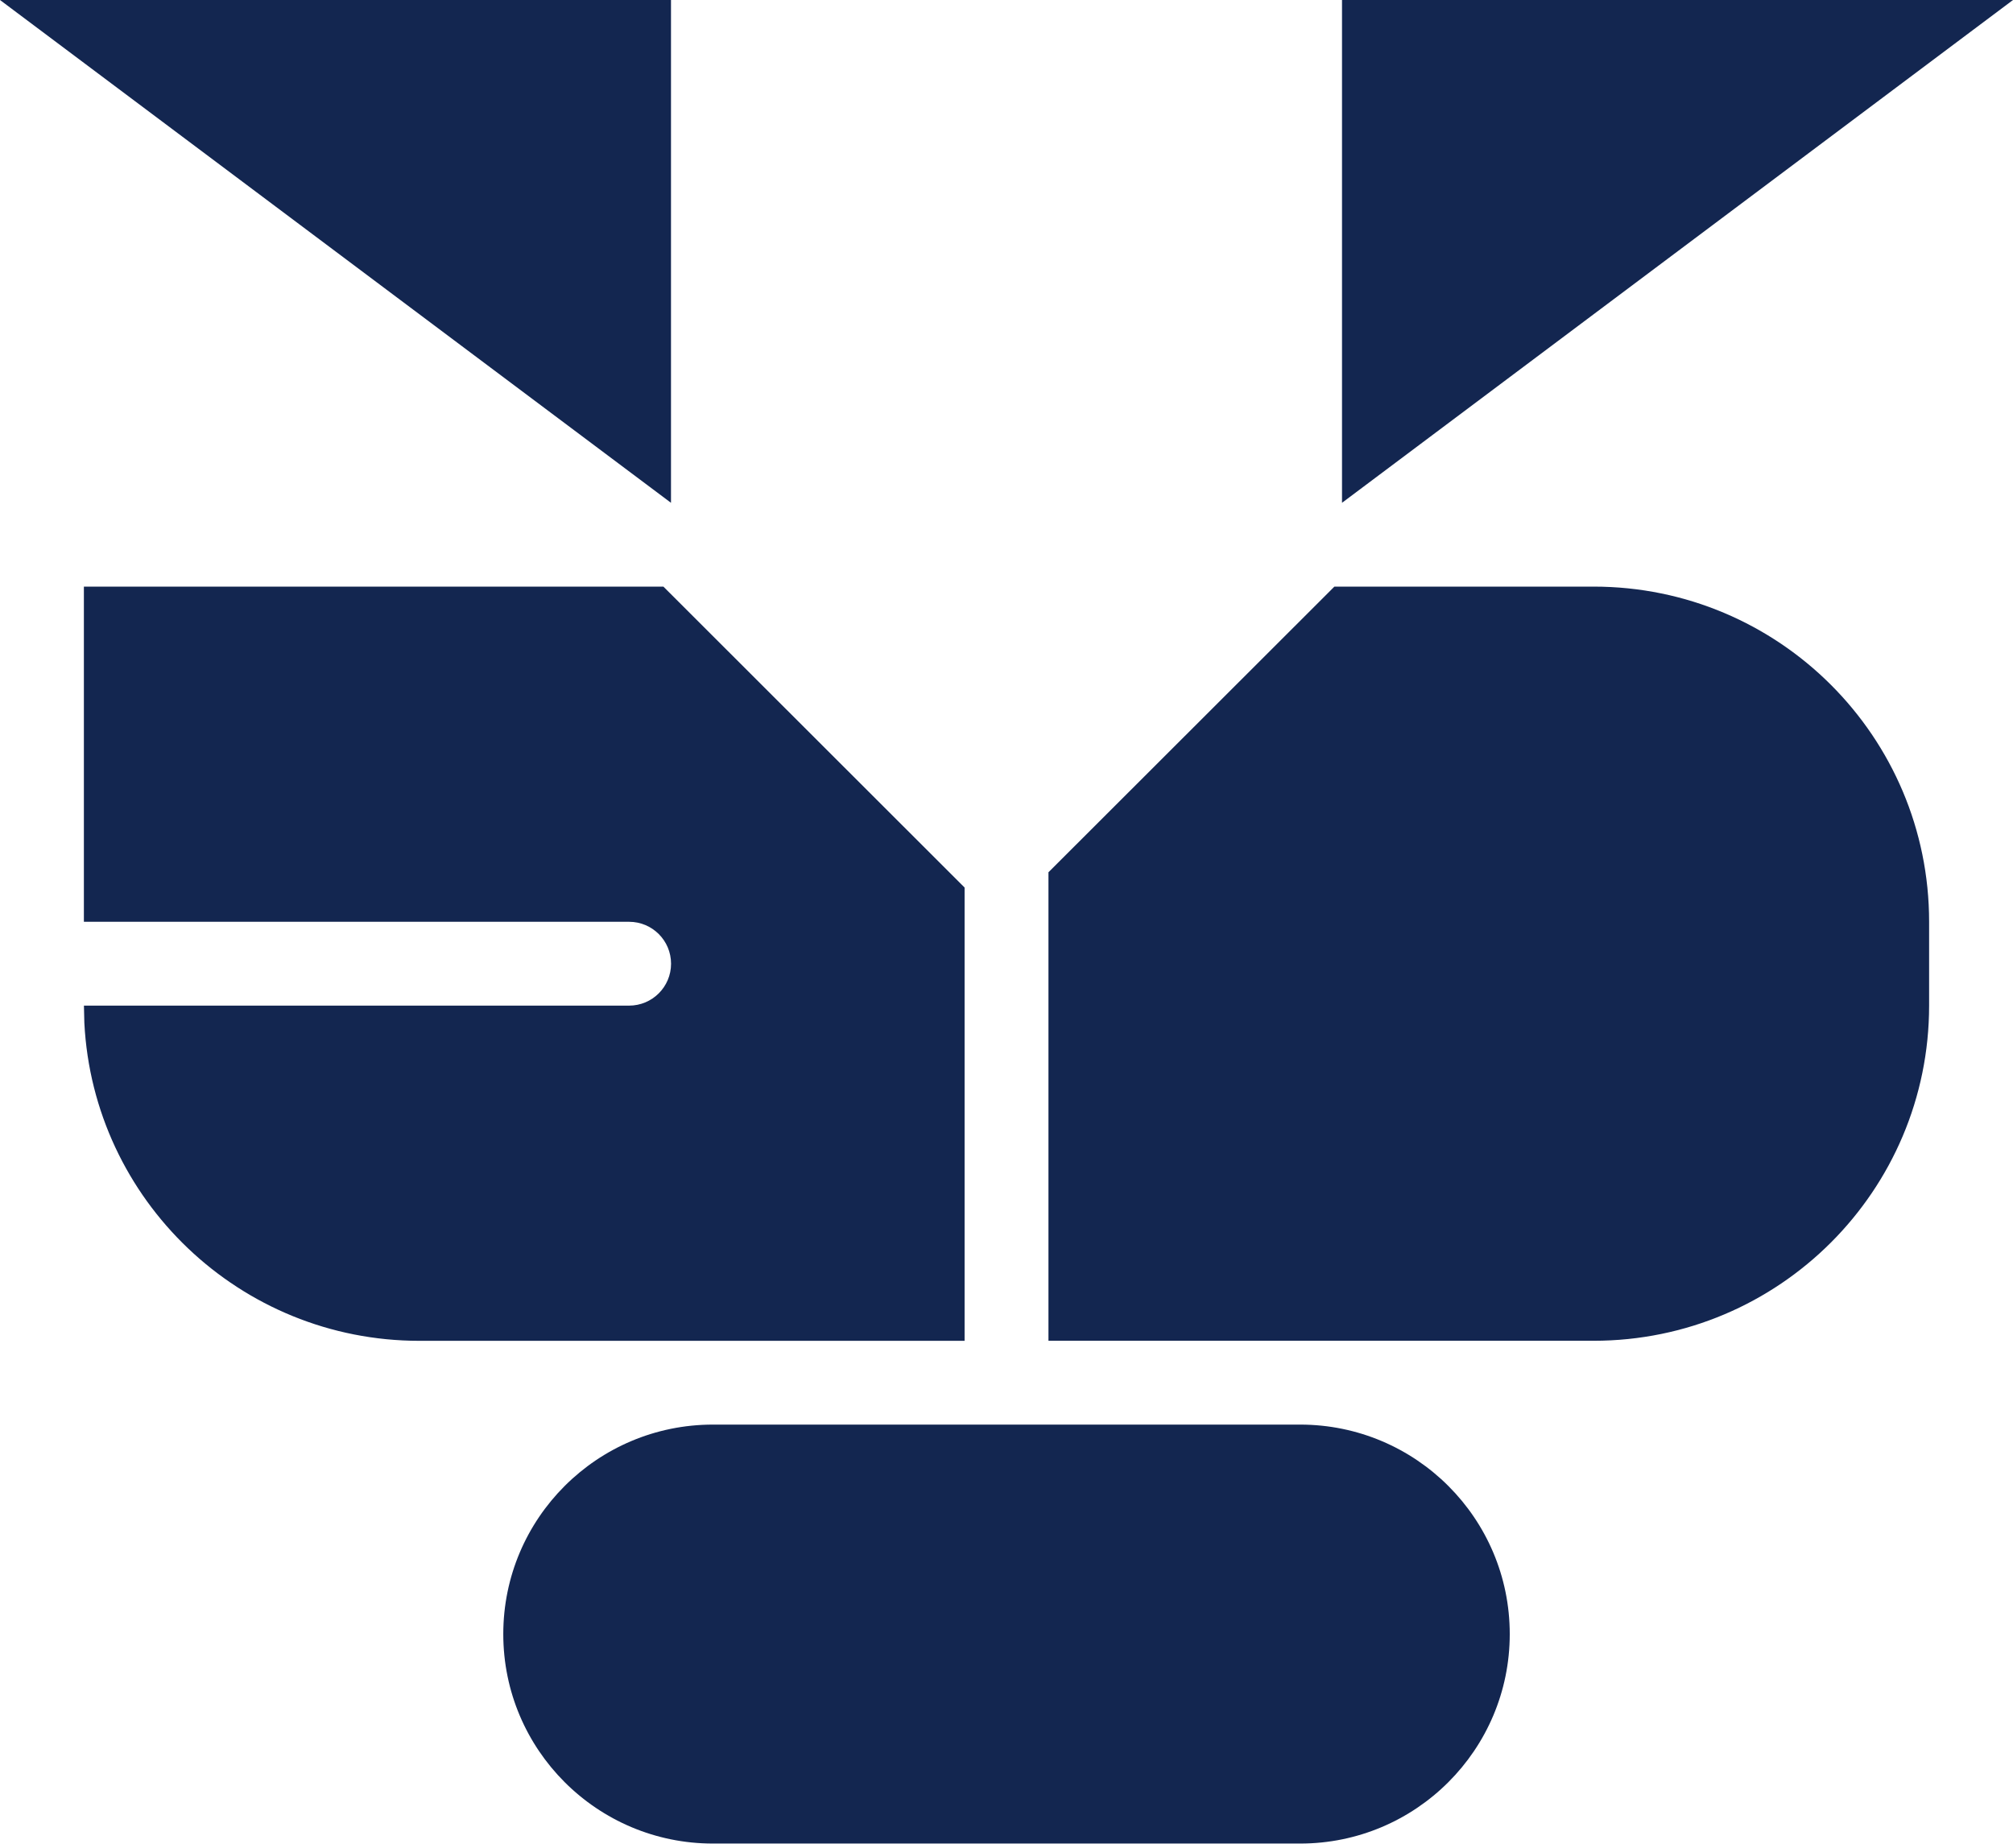 <svg width="122" height="112" viewBox="0 0 122 112" fill="none" xmlns="http://www.w3.org/2000/svg">
<g clip-path="url(#clip0_613_38580)">
<path d="M0 0L40.666 30.472V0H0Z" fill="#132650"/>
<path d="M122 0L81.334 30.472V0H122Z" fill="#132650"/>
<path d="M43.21 86.336H78.793C85.81 86.336 91.5 92.021 91.5 99.031C91.5 106.042 85.81 111.727 78.793 111.727H43.21C36.192 111.727 30.502 106.042 30.502 99.031C30.502 92.021 36.192 86.336 43.21 86.336Z" fill="#132650"/>
<path d="M58.46 53.788V81.259H25.42C14.541 81.259 5.657 72.722 5.112 61.991L5.087 60.945H38.127C39.53 60.945 40.67 59.809 40.67 58.405C40.67 57.001 39.533 55.864 38.127 55.864H5.084V35.551H40.206L58.46 53.788ZM96.583 35.551C107.814 35.551 116.916 44.644 116.916 55.864V60.942C116.916 72.162 107.814 81.256 96.583 81.256H63.543V52.863L80.872 35.551H96.583Z" fill="#132650"/>
</g>
<defs>
<clipPath id="clip0_613_38580">
<rect width="122" height="111.726" fill="white"/>
</clipPath>
</defs>
</svg>
